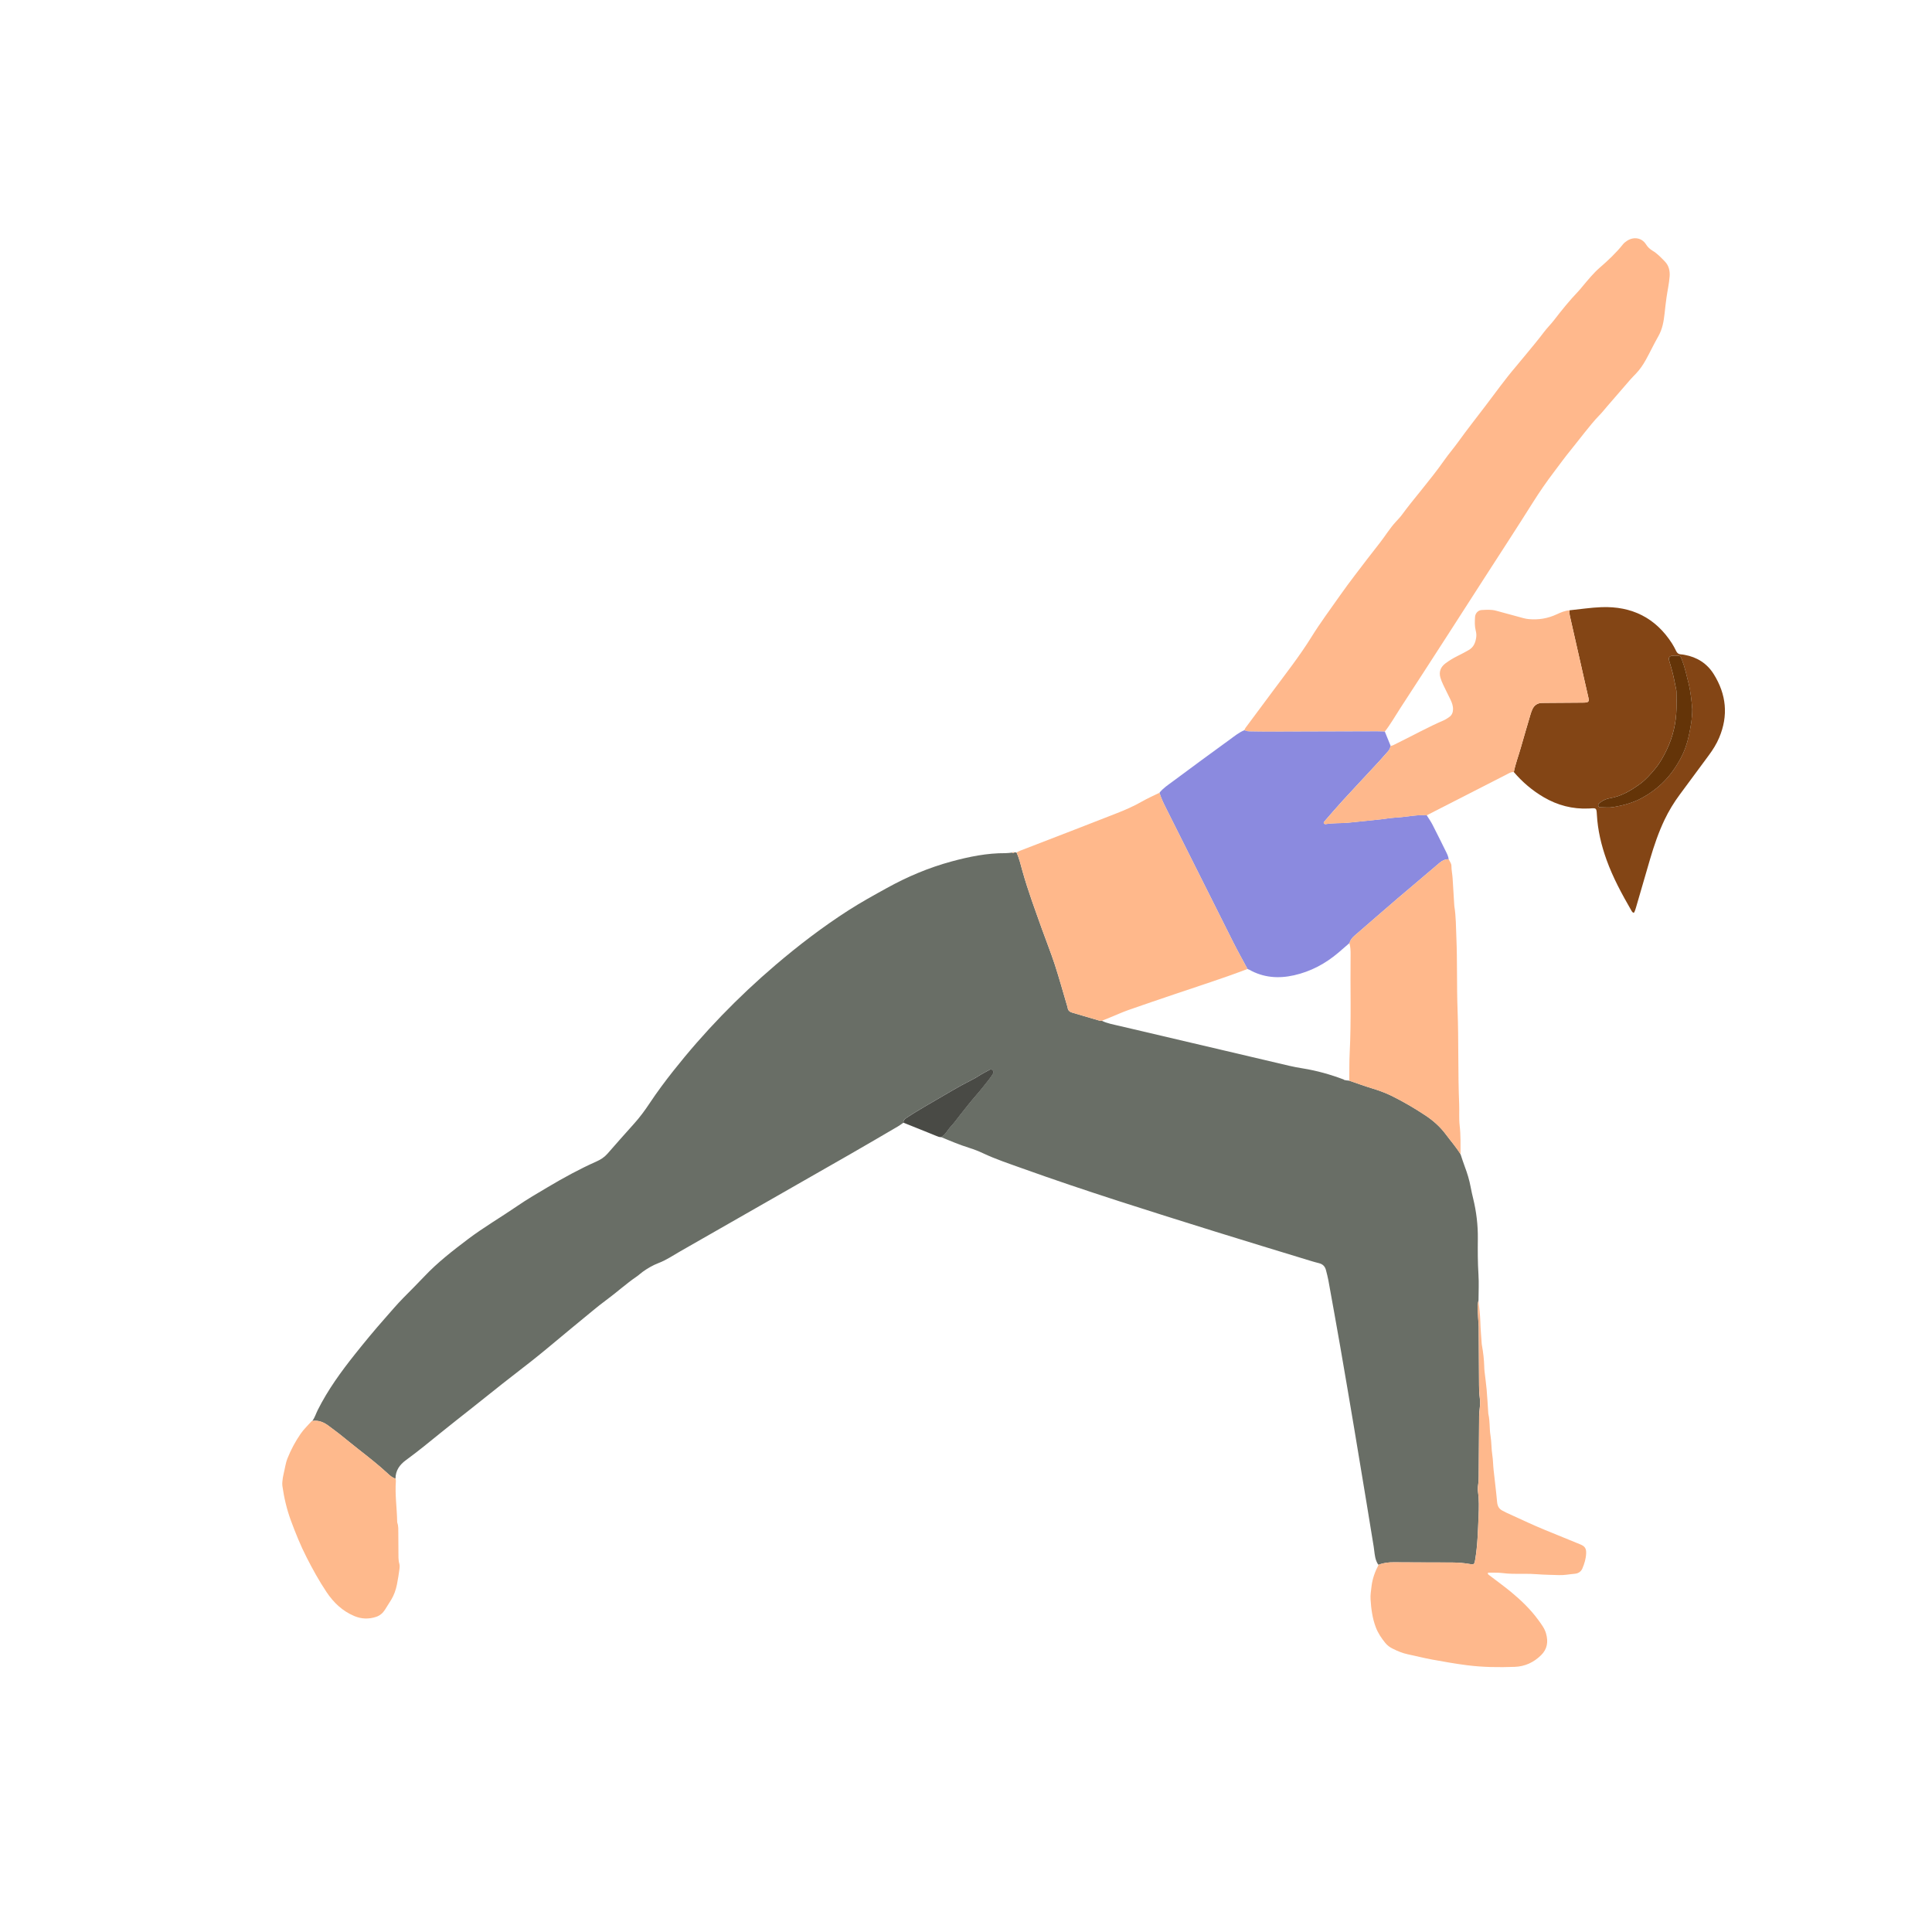 <svg width="500" height="500" viewBox="0 0 500 500" fill="none" xmlns="http://www.w3.org/2000/svg">
<path d="M382.636 336.584C382.643 334.334 382.767 332.08 382.625 329.839C382.428 326.746 382.428 323.659 382.463 320.565C382.502 317.058 382.089 313.608 381.26 310.204C381.02 309.219 380.791 308.235 380.611 307.24C380.276 305.409 379.736 303.639 379.077 301.899C378.678 300.852 378.35 299.776 377.99 298.71C376.868 296.886 375.457 295.281 374.184 293.574C372.719 291.605 370.924 290.004 368.895 288.663C366.077 286.8 363.17 285.093 360.136 283.597C358.513 282.796 356.83 282.197 355.105 281.671C353.119 281.068 351.165 280.352 349.196 279.681C348.889 279.646 348.582 279.611 348.275 279.579C348.085 279.643 347.947 279.565 347.838 279.41C344.353 278.083 340.782 277.078 337.092 276.489C335.925 276.302 334.76 276.083 333.607 275.815C328.065 274.524 322.53 273.204 316.988 271.906C307.882 269.768 298.774 267.648 289.672 265.496C288.144 265.136 286.585 264.872 285.149 264.177C284.927 264.163 284.691 264.184 284.479 264.124C282.158 263.446 279.84 262.748 277.515 262.078C276.859 261.887 276.414 261.556 276.305 260.846C276.263 260.571 276.168 260.3 276.086 260.032C275.046 256.525 274.076 252.997 272.94 249.522C271.941 246.474 270.738 243.493 269.662 240.47C267.888 235.485 266.032 230.525 264.607 225.428C264.152 223.801 263.781 222.157 263.072 220.616C262.892 220.605 262.713 220.598 262.533 220.587C262.346 220.753 262.141 220.774 261.919 220.654C261.358 220.704 260.797 220.799 260.236 220.796C255.452 220.757 250.81 221.709 246.234 222.951C240.392 224.535 234.843 226.877 229.534 229.813C226.175 231.668 222.82 233.513 219.589 235.588C212.932 239.867 206.66 244.654 200.648 249.787C190.968 258.052 182.149 267.158 174.253 277.148C172.119 279.847 170.059 282.606 168.157 285.474C166.908 287.358 165.579 289.171 164.058 290.85C161.751 293.401 159.483 295.99 157.214 298.576C156.417 299.486 155.461 300.104 154.35 300.598C150.017 302.524 145.862 304.799 141.787 307.219C139.12 308.8 136.435 310.355 133.878 312.112C129.652 315.016 125.207 317.598 121.111 320.692C117.153 323.683 113.23 326.724 109.808 330.351C108.03 332.238 106.181 334.062 104.361 335.914C102.66 337.646 101.101 339.506 99.496 341.322C96.878 344.282 94.37 347.323 91.911 350.41C88.288 354.957 84.873 359.653 82.252 364.87C81.772 365.826 81.476 366.874 80.82 367.742C82.503 367.484 83.9 368.119 85.187 369.118C86.031 369.774 86.909 370.381 87.745 371.044C89.421 372.37 91.061 373.732 92.74 375.051C95.305 377.062 97.877 379.063 100.272 381.278C100.89 381.85 101.503 382.432 102.354 382.661C102.368 380.558 103.426 379.073 105.073 377.87C108.167 375.612 111.131 373.182 114.105 370.765C116.772 368.599 119.488 366.493 122.18 364.355C124.826 362.253 127.461 360.132 130.117 358.04C132.594 356.09 135.102 354.174 137.582 352.223C139 351.108 140.39 349.962 141.784 348.815C143.738 347.203 145.682 345.573 147.633 343.954C149.541 342.374 151.45 340.793 153.372 339.227C154.508 338.303 155.641 337.371 156.823 336.51C159.553 334.517 162.047 332.214 164.848 330.312C165.36 329.966 165.801 329.518 166.305 329.159C167.593 328.241 168.933 327.448 170.429 326.876C172.437 326.114 174.218 324.883 176.077 323.825C190.721 315.474 205.354 307.106 219.98 298.731C224.14 296.35 228.271 293.919 232.405 291.503C232.889 291.221 233.333 290.875 233.799 290.557C233.725 289.954 234.116 289.619 234.54 289.333C235.379 288.772 236.229 288.222 237.094 287.704C238.777 286.691 240.463 285.686 242.17 284.708C245.141 283.005 248.055 281.198 251.12 279.664C251.822 279.311 252.514 278.94 253.177 278.51C254.119 277.9 255.124 277.395 256.109 276.856C256.377 276.707 256.645 276.736 256.871 276.972C257.086 277.201 257.174 277.501 257.033 277.748C256.729 278.284 256.387 278.803 256.006 279.286C254.891 280.694 253.794 282.108 252.609 283.46C251.166 285.1 249.843 286.839 248.471 288.543C247.663 289.549 246.933 290.625 246.047 291.552C245.197 292.441 244.703 293.655 243.567 294.276C245.952 295.285 248.34 296.283 250.813 297.059C252.052 297.447 253.255 297.916 254.433 298.47C257.703 300.012 261.132 301.141 264.526 302.361C281.029 308.288 297.761 313.506 314.493 318.734C322.724 321.306 330.979 323.796 339.227 326.322C339.925 326.537 340.634 326.731 341.343 326.908C342.317 327.144 342.917 327.74 343.157 328.703C343.375 329.578 343.622 330.446 343.781 331.332C344.815 337.043 345.852 342.751 346.847 348.47C348.071 355.518 349.27 362.574 350.456 369.629C351.542 376.075 352.601 382.523 353.666 388.972C354.29 392.75 354.908 396.532 355.518 400.314C355.716 401.535 355.737 402.78 356.181 403.958C356.326 404.336 356.495 404.674 356.76 404.971C358.033 404.452 359.353 404.307 360.729 404.321C365.749 404.367 370.769 404.35 375.789 404.374C377.422 404.381 379.048 404.519 380.661 404.815C381.264 404.925 381.511 404.801 381.655 404.262C381.712 404.043 381.74 403.821 381.779 403.598C382.41 399.866 382.484 396.088 382.65 392.32C382.742 390.242 382.795 388.15 382.498 386.072C382.414 385.465 382.446 384.823 382.541 384.217C382.657 383.486 382.671 382.756 382.675 382.026C382.714 376.837 382.745 371.647 382.791 366.458C382.798 365.84 382.851 365.22 382.929 364.606C383.049 363.65 383.088 362.68 382.957 361.738C382.809 360.669 382.777 359.603 382.77 358.534C382.731 353.458 382.714 348.381 382.675 343.305C382.668 342.575 382.558 341.848 382.534 341.114C382.481 339.604 382.23 338.087 382.618 336.588L382.636 336.584Z" fill="#696E66"/>
<path d="M358.383 189.342C359.882 187.433 361.064 185.313 362.387 183.288C366.514 176.966 370.606 170.623 374.702 164.28C377.757 159.546 380.798 154.805 383.846 150.067C388.147 143.389 392.493 136.739 396.723 130.015C398.437 127.292 400.261 124.649 402.201 122.102C403.595 120.271 404.932 118.391 406.399 116.606C407.645 115.092 408.83 113.508 410.068 111.981C411.306 110.453 412.517 108.898 413.899 107.49C414.647 106.728 415.307 105.885 416.005 105.077C417.956 102.823 419.9 100.562 421.858 98.314C422.338 97.76 422.86 97.242 423.364 96.713C424.384 95.651 425.199 94.455 425.919 93.164C427.047 91.146 428.018 89.043 429.164 87.043C430.237 85.17 430.575 83.155 430.801 81.078C430.946 79.737 431.09 78.396 431.281 77.063C431.542 75.228 431.955 73.408 432.099 71.567C432.212 70.159 431.923 68.755 430.857 67.661C429.873 66.653 428.91 65.615 427.686 64.889C426.995 64.476 426.437 63.961 426.003 63.269C424.906 61.509 422.839 61.206 421.121 62.289C420.683 62.564 420.292 62.885 419.978 63.28C418.214 65.492 416.157 67.411 414.026 69.26C412.361 70.706 410.982 72.424 409.564 74.103C409.2 74.534 408.862 74.985 408.47 75.387C406.205 77.744 404.159 80.291 402.166 82.873C401.34 83.946 400.37 84.884 399.555 85.971C398.007 88.041 396.32 90.01 394.684 92.014C393.865 93.016 393.04 94.014 392.204 94.998C389.462 98.216 387.011 101.659 384.453 105.017C382.065 108.15 379.627 111.247 377.327 114.443C376.177 116.041 374.886 117.523 373.753 119.142C371.915 121.764 369.904 124.268 367.897 126.766C366.207 128.868 364.486 130.946 362.895 133.126C362.397 133.807 361.808 134.428 361.24 135.039C359.66 136.742 358.481 138.736 357.056 140.545C354.897 143.287 352.777 146.059 350.664 148.839C349.334 150.589 348.022 152.349 346.762 154.149C344.272 157.698 341.675 161.187 339.389 164.87C336.352 169.766 332.799 174.278 329.381 178.892C327.035 182.06 324.671 185.218 322.322 188.386C322.191 188.562 322.124 188.788 322.029 188.989C322.6 189.271 323.214 189.303 323.839 189.31C325.243 189.324 326.647 189.363 328.051 189.359C337.488 189.335 346.924 189.299 356.361 189.275C357.035 189.275 357.705 189.321 358.379 189.349L358.383 189.342Z" fill="#FFB88C"/>
<path d="M358.383 189.342C357.709 189.317 357.039 189.268 356.365 189.268C346.928 189.292 337.491 189.328 328.054 189.352C326.65 189.356 325.246 189.317 323.842 189.303C323.221 189.296 322.607 189.264 322.032 188.982C320.664 189.546 319.524 190.481 318.349 191.335C313.389 194.937 308.443 198.56 303.529 202.222C302.319 203.125 301.024 203.95 300.068 205.164C300.456 206.466 301.031 207.683 301.638 208.893C307.491 220.57 313.329 232.254 319.2 243.924C320.36 246.234 321.63 248.489 322.851 250.768C323.006 250.835 323.168 250.884 323.316 250.965C326.971 253.018 330.845 253.311 334.873 252.408C339.237 251.427 343.051 249.385 346.434 246.492C347.369 245.691 348.297 244.88 349.225 244.072C349.461 243.292 349.944 242.682 350.551 242.156C354.259 238.949 357.945 235.725 361.671 232.536C365.265 229.46 368.91 226.443 372.497 223.353C373.228 222.725 373.972 222.351 374.921 222.369C374.836 221.752 374.603 221.184 374.328 220.63C373.132 218.224 371.954 215.807 370.723 213.415C370.289 212.572 369.732 211.796 369.231 210.988C367.026 210.812 364.856 211.253 362.679 211.468C361.508 211.584 360.326 211.613 359.159 211.796C357.663 212.029 356.15 212.159 354.643 212.322C352.745 212.523 350.847 212.727 348.946 212.904C346.988 213.087 345.009 212.95 343.058 213.281C342.927 213.302 342.716 213.211 342.638 213.101C342.472 212.872 342.673 212.678 342.815 212.516C344.367 210.738 345.898 208.935 347.492 207.196C350.611 203.795 353.772 200.433 356.904 197.046C357.705 196.179 358.453 195.265 359.258 194.397C359.621 194.002 359.769 193.533 359.903 193.046L358.39 189.338L358.383 189.342Z" fill="#8B8ADF"/>
<path d="M322.854 250.768C321.634 248.489 320.364 246.235 319.203 243.924C313.336 232.254 307.494 220.57 301.642 208.893C301.035 207.683 300.46 206.466 300.072 205.164C298.562 205.912 297.01 206.586 295.549 207.425C293.443 208.635 291.235 209.598 288.981 210.477C285.368 211.884 281.759 213.299 278.143 214.7C273.427 216.527 268.706 218.34 263.99 220.168C263.679 220.288 263.387 220.464 263.087 220.616C263.792 222.157 264.166 223.801 264.618 225.428C266.043 230.529 267.899 235.485 269.673 240.47C270.749 243.493 271.952 246.474 272.95 249.522C274.086 252.997 275.056 256.525 276.097 260.032C276.178 260.3 276.274 260.571 276.316 260.847C276.425 261.556 276.87 261.887 277.526 262.078C279.851 262.748 282.168 263.447 284.49 264.124C284.701 264.184 284.934 264.163 285.16 264.177C285.89 263.881 286.62 263.591 287.351 263.291C288.914 262.656 290.455 261.951 292.046 261.39C295.92 260.021 299.818 258.716 303.709 257.389C310.101 255.209 316.55 253.191 322.858 250.764L322.854 250.768Z" fill="#FFB88B"/>
<path d="M391.78 199.809C393.996 202.405 396.56 204.589 399.506 206.314C403.101 208.42 406.978 209.432 411.155 209.242C411.268 209.238 411.381 209.231 411.494 209.224C413.12 209.104 413.176 209.104 413.268 210.801C413.487 214.834 414.404 218.714 415.766 222.506C417.431 227.149 419.78 231.453 422.232 235.707C422.317 235.852 422.412 236 422.536 236.106C422.663 236.215 422.867 236.275 422.959 236.078C423.118 235.722 423.252 235.348 423.361 234.974C424.592 230.751 425.802 226.521 427.048 222.302C428.067 218.838 429.228 215.419 430.787 212.152C431.884 209.856 433.2 207.69 434.717 205.644C437.232 202.246 439.748 198.846 442.256 195.441C443.297 194.03 444.228 192.552 444.912 190.933C447.35 185.19 446.775 179.672 443.501 174.447C441.773 171.689 439.183 170.048 435.955 169.473C435.624 169.413 435.285 169.36 434.95 169.339C434.378 169.3 434.036 168.993 433.793 168.496C433.468 167.84 433.133 167.184 432.741 166.566C428.473 159.878 422.285 156.84 414.446 157.133C411.691 157.235 408.95 157.666 406.202 157.944C406.174 158.449 406.177 158.943 406.294 159.451C407.56 164.986 408.805 170.525 410.058 176.063C410.404 177.598 410.767 179.129 411.106 180.667C411.292 181.524 411.088 181.761 410.178 181.824C409.952 181.838 409.726 181.835 409.504 181.838C406.519 181.859 403.538 181.88 400.554 181.902C400.046 181.905 399.541 181.909 399.033 181.919C397.912 181.947 397.107 182.494 396.62 183.482C396.398 183.934 396.236 184.417 396.091 184.9C395.234 187.814 394.373 190.725 393.544 193.646C392.962 195.699 392.186 197.699 391.784 199.805L391.78 199.809ZM437.952 183.457C437.941 186.093 437.518 188.238 437.066 190.375C436.622 192.474 435.906 194.499 434.883 196.38C433.563 198.807 431.969 201.04 429.919 202.941C428.423 204.328 426.794 205.485 425.005 206.469C422.652 207.76 420.108 208.445 417.501 208.886C416.404 209.073 415.254 208.928 414.125 208.924C413.878 208.924 413.691 208.769 413.631 208.54C413.575 208.318 413.638 208.088 413.811 207.923C413.931 207.806 414.072 207.714 414.206 207.612C414.937 207.055 415.759 206.727 416.662 206.571C419.569 206.078 422.052 204.603 424.366 202.931C425.901 201.82 427.192 200.352 428.413 198.87C429.637 197.382 430.551 195.706 431.373 193.974C432.964 190.629 433.775 187.098 433.863 183.401C433.891 182.163 433.87 180.921 433.863 179.679C433.863 179.284 433.881 178.882 433.8 178.501C433.419 176.691 433.112 174.871 432.59 173.089C432.367 172.338 432.159 171.579 431.934 170.824C431.764 170.26 432.071 169.798 432.653 169.724C433.041 169.674 433.44 169.674 433.835 169.688C434.872 169.724 434.904 169.77 435.281 170.75C436.029 172.698 436.477 174.726 436.975 176.744C437.557 179.097 437.783 181.485 437.945 183.457H437.952Z" fill="#834515"/>
<path d="M391.78 199.809C392.179 197.703 392.955 195.703 393.541 193.649C394.37 190.728 395.23 187.814 396.088 184.904C396.229 184.421 396.395 183.934 396.617 183.486C397.104 182.498 397.908 181.951 399.03 181.923C399.538 181.909 400.042 181.909 400.55 181.905C403.535 181.884 406.516 181.863 409.5 181.842C409.726 181.842 409.952 181.842 410.174 181.828C411.088 181.764 411.289 181.528 411.102 180.671C410.767 179.133 410.403 177.601 410.054 176.067C408.802 170.528 407.556 164.99 406.29 159.455C406.174 158.947 406.17 158.456 406.198 157.948C404.999 158.029 403.916 158.502 402.854 158.996C400.55 160.065 398.148 160.46 395.629 160.224C394.729 160.139 393.872 159.874 393.004 159.631C391.057 159.084 389.103 158.566 387.152 158.04C385.935 157.712 384.689 157.807 383.458 157.874C382.541 157.923 381.797 158.714 381.74 159.659C381.67 160.837 381.617 162.026 381.913 163.187C382.054 163.744 382.121 164.305 382.051 164.859C381.874 166.238 381.44 167.449 380.114 168.225C379.14 168.793 378.138 169.301 377.133 169.802C376.071 170.331 375.069 170.948 374.117 171.65C372.84 172.592 372.349 173.848 372.765 175.333C372.945 175.979 373.214 176.607 373.499 177.217C374.099 178.49 374.748 179.739 375.358 181.006C375.75 181.821 376.067 182.653 376.043 183.588C376.018 184.435 375.725 185.123 375.009 185.595C374.586 185.874 374.177 186.188 373.714 186.386C369.626 188.143 365.738 190.305 361.745 192.263C361.339 192.461 360.944 192.676 360.535 192.863C360.334 192.954 360.108 192.997 359.896 193.064C359.762 193.554 359.617 194.023 359.254 194.415C358.453 195.283 357.705 196.196 356.901 197.064C353.768 200.451 350.607 203.813 347.489 207.214C345.894 208.953 344.363 210.756 342.811 212.534C342.67 212.696 342.469 212.89 342.635 213.119C342.712 213.229 342.924 213.32 343.054 213.299C345.005 212.968 346.984 213.105 348.942 212.922C350.844 212.745 352.742 212.541 354.64 212.34C356.146 212.177 357.66 212.047 359.155 211.814C360.323 211.631 361.505 211.602 362.676 211.486C364.853 211.271 367.019 210.826 369.227 211.006C370.427 210.392 371.622 209.778 372.822 209.165C378.516 206.254 384.206 203.344 389.9 200.437C390.493 200.133 391.057 199.731 391.78 199.819V199.809Z" fill="#FEB88C"/>
<path d="M374.917 222.372C373.968 222.355 373.224 222.728 372.494 223.356C368.909 226.443 365.265 229.463 361.667 232.539C357.945 235.725 354.255 238.953 350.547 242.16C349.941 242.685 349.457 243.292 349.221 244.075C349.507 245.059 349.545 246.068 349.531 247.088C349.422 255.533 349.729 263.982 349.299 272.428C349.175 274.844 349.224 277.272 349.193 279.692C351.161 280.358 353.116 281.075 355.102 281.681C356.827 282.207 358.51 282.807 360.132 283.607C363.166 285.103 366.073 286.811 368.892 288.673C370.92 290.014 372.716 291.616 374.18 293.584C375.45 295.295 376.865 296.9 377.986 298.72C377.972 296.244 378.053 293.775 377.761 291.295C377.545 289.457 377.708 287.573 377.63 285.714C377.295 277.6 377.517 269.475 377.217 261.368C376.985 255.11 377.168 248.852 376.907 242.601C376.794 239.909 376.822 237.196 376.381 234.518C376.353 234.353 376.357 234.18 376.346 234.014C376.208 231.767 376.089 229.516 375.933 227.269C375.859 226.203 375.63 225.156 375.626 224.08C375.626 223.445 375.178 222.937 374.914 222.379L374.917 222.372Z" fill="#FFB88B"/>
<path d="M382.636 336.584C382.248 338.087 382.499 339.6 382.552 341.11C382.577 341.841 382.689 342.571 382.693 343.301C382.732 348.378 382.749 353.454 382.788 358.531C382.795 359.599 382.827 360.665 382.975 361.734C383.106 362.676 383.07 363.646 382.947 364.602C382.869 365.216 382.816 365.837 382.809 366.454C382.763 371.643 382.732 376.833 382.693 382.022C382.686 382.752 382.672 383.483 382.559 384.213C382.464 384.82 382.432 385.462 382.517 386.068C382.813 388.15 382.76 390.238 382.668 392.316C382.502 396.084 382.428 399.862 381.797 403.594C381.758 403.817 381.733 404.043 381.673 404.258C381.532 404.797 381.285 404.921 380.679 404.812C379.07 404.515 377.444 404.378 375.807 404.371C370.787 404.346 365.767 404.364 360.747 404.318C359.374 404.307 358.051 404.448 356.778 404.967C355.854 406.72 355.19 408.551 354.95 410.541C354.816 411.659 354.629 412.77 354.7 413.899C354.855 416.376 355.173 418.827 356.065 421.166C356.633 422.655 357.515 423.964 358.514 425.192C359.014 425.809 359.642 426.282 360.362 426.641C361.625 427.273 362.909 427.827 364.306 428.12C366.398 428.554 368.465 429.097 370.564 429.481C373.605 430.035 376.653 430.579 379.715 430.967C383.801 431.482 387.921 431.538 392.035 431.379C394.67 431.281 396.928 430.226 398.822 428.37C400.455 426.772 400.716 424.885 400.124 422.772C399.746 421.431 398.914 420.351 398.123 419.265C396.155 416.563 393.76 414.248 391.198 412.118C389.251 410.498 387.184 409.027 385.176 407.482C385.102 407.426 385.067 407.299 385.053 407.2C385.032 407.062 385.12 406.999 385.268 407.002C386.45 407.027 387.646 406.956 388.814 407.105C389.713 407.218 390.602 407.285 391.505 407.299C393.59 407.327 395.686 407.246 397.76 407.408C399.672 407.56 401.581 407.567 403.493 407.637C404.858 407.687 406.184 407.401 407.529 407.292C408.407 407.221 409.148 406.787 409.518 405.919C410.051 404.67 410.442 403.376 410.495 402.011C410.548 400.733 410.15 400.162 408.964 399.679C405.839 398.398 402.703 397.139 399.584 395.847C398.18 395.265 396.79 394.648 395.404 394.024C393.555 393.191 391.713 392.341 389.872 391.491C389.516 391.328 389.177 391.131 388.828 390.954C387.872 390.471 387.53 389.684 387.438 388.63C387.194 385.889 386.838 383.158 386.542 380.42C386.404 379.136 386.408 377.842 386.207 376.554C385.946 374.892 386.013 373.178 385.737 371.516C385.434 369.675 385.625 367.798 385.194 365.978C385.155 365.815 385.159 365.643 385.148 365.473C385.014 363.508 384.912 361.543 384.739 359.582C384.601 358.016 384.372 356.456 384.196 354.893C384.15 354.502 384.132 354.107 384.122 353.712C384.076 351.852 383.854 350.011 383.525 348.18C383.504 348.071 383.48 347.958 383.473 347.845C383.346 345.936 383.162 344.028 383.113 342.119C383.067 340.26 382.802 338.426 382.636 336.577V336.584Z" fill="#FEB88C"/>
<path d="M102.375 382.661C101.528 382.432 100.911 381.85 100.294 381.278C97.898 379.063 95.327 377.062 92.762 375.051C91.083 373.732 89.439 372.37 87.767 371.044C86.93 370.381 86.052 369.77 85.209 369.118C83.921 368.116 82.524 367.481 80.842 367.742C80.785 367.749 80.704 367.735 80.676 367.767C79.709 368.853 78.63 369.869 77.811 371.058C76.435 373.048 75.292 375.182 74.393 377.447C73.867 378.777 73.73 380.174 73.377 381.532C73.222 382.128 73.154 382.749 73.087 383.359C73.045 383.747 73.024 384.153 73.077 384.538C73.514 387.6 74.202 390.588 75.282 393.512C76.478 396.74 77.755 399.922 79.317 402.984C80.901 406.092 82.581 409.155 84.525 412.051C86.341 414.764 88.638 416.955 91.714 418.239C93.57 419.015 95.425 419.068 97.316 418.45C98.322 418.122 99.08 417.47 99.638 416.577C100.174 415.72 100.724 414.866 101.25 414.002C101.991 412.785 102.446 411.448 102.728 410.065C103 408.745 103.19 407.408 103.377 406.075C103.437 405.634 103.476 405.147 103.356 404.731C103.045 403.676 103.127 402.607 103.112 401.542C103.091 399.961 103.102 398.384 103.084 396.804C103.074 395.904 103.141 394.998 102.834 394.123C102.781 393.967 102.788 393.788 102.784 393.618C102.714 390.186 102.192 386.767 102.453 383.324C102.47 383.105 102.407 382.88 102.379 382.657L102.375 382.661Z" fill="#FEB98C"/>
<path d="M243.592 294.276C244.728 293.651 245.222 292.441 246.072 291.552C246.958 290.624 247.688 289.548 248.496 288.543C249.864 286.839 251.191 285.1 252.634 283.459C253.823 282.108 254.92 280.694 256.031 279.286C256.412 278.803 256.754 278.284 257.058 277.748C257.195 277.501 257.111 277.201 256.895 276.972C256.67 276.732 256.401 276.707 256.133 276.855C255.149 277.395 254.14 277.9 253.202 278.51C252.539 278.94 251.847 279.311 251.145 279.663C248.076 281.198 245.165 283.004 242.195 284.708C240.491 285.685 238.805 286.691 237.119 287.703C236.254 288.225 235.404 288.772 234.564 289.333C234.141 289.615 233.746 289.954 233.824 290.557C235.679 291.302 237.531 292.042 239.387 292.787C240.364 293.178 241.345 293.57 242.315 293.976C242.728 294.149 243.133 294.325 243.596 294.276H243.592Z" fill="#494A45"/>
<path d="M261.936 220.658C262.155 220.778 262.36 220.757 262.55 220.591C262.328 220.46 262.123 220.467 261.936 220.658Z" fill="#FFB88B"/>
<path d="M348.279 279.582C348.173 279.427 348.025 279.374 347.842 279.413C347.951 279.565 348.085 279.642 348.279 279.582Z" fill="#C3B5B0"/>
<path d="M437.952 183.457C437.79 181.485 437.564 179.097 436.982 176.744C436.481 174.726 436.036 172.697 435.288 170.75C434.911 169.766 434.876 169.72 433.842 169.688C433.45 169.674 433.048 169.674 432.66 169.724C432.078 169.798 431.771 170.26 431.941 170.824C432.166 171.576 432.378 172.334 432.597 173.089C433.119 174.871 433.426 176.691 433.807 178.501C433.888 178.882 433.867 179.287 433.87 179.679C433.877 180.921 433.902 182.159 433.87 183.401C433.782 187.098 432.974 190.626 431.38 193.974C430.554 195.706 429.644 197.381 428.42 198.87C427.199 200.352 425.905 201.823 424.373 202.931C422.059 204.606 419.576 206.077 416.669 206.571C415.766 206.727 414.944 207.055 414.213 207.612C414.079 207.714 413.938 207.806 413.818 207.922C413.642 208.088 413.578 208.318 413.638 208.54C413.698 208.773 413.885 208.924 414.132 208.924C415.258 208.928 416.411 209.069 417.508 208.886C420.115 208.445 422.659 207.764 425.012 206.469C426.801 205.488 428.43 204.331 429.926 202.941C431.972 201.04 433.57 198.807 434.89 196.38C435.913 194.499 436.629 192.474 437.074 190.375C437.529 188.237 437.948 186.092 437.959 183.457H437.952Z" fill="#643408"/>
</svg>
